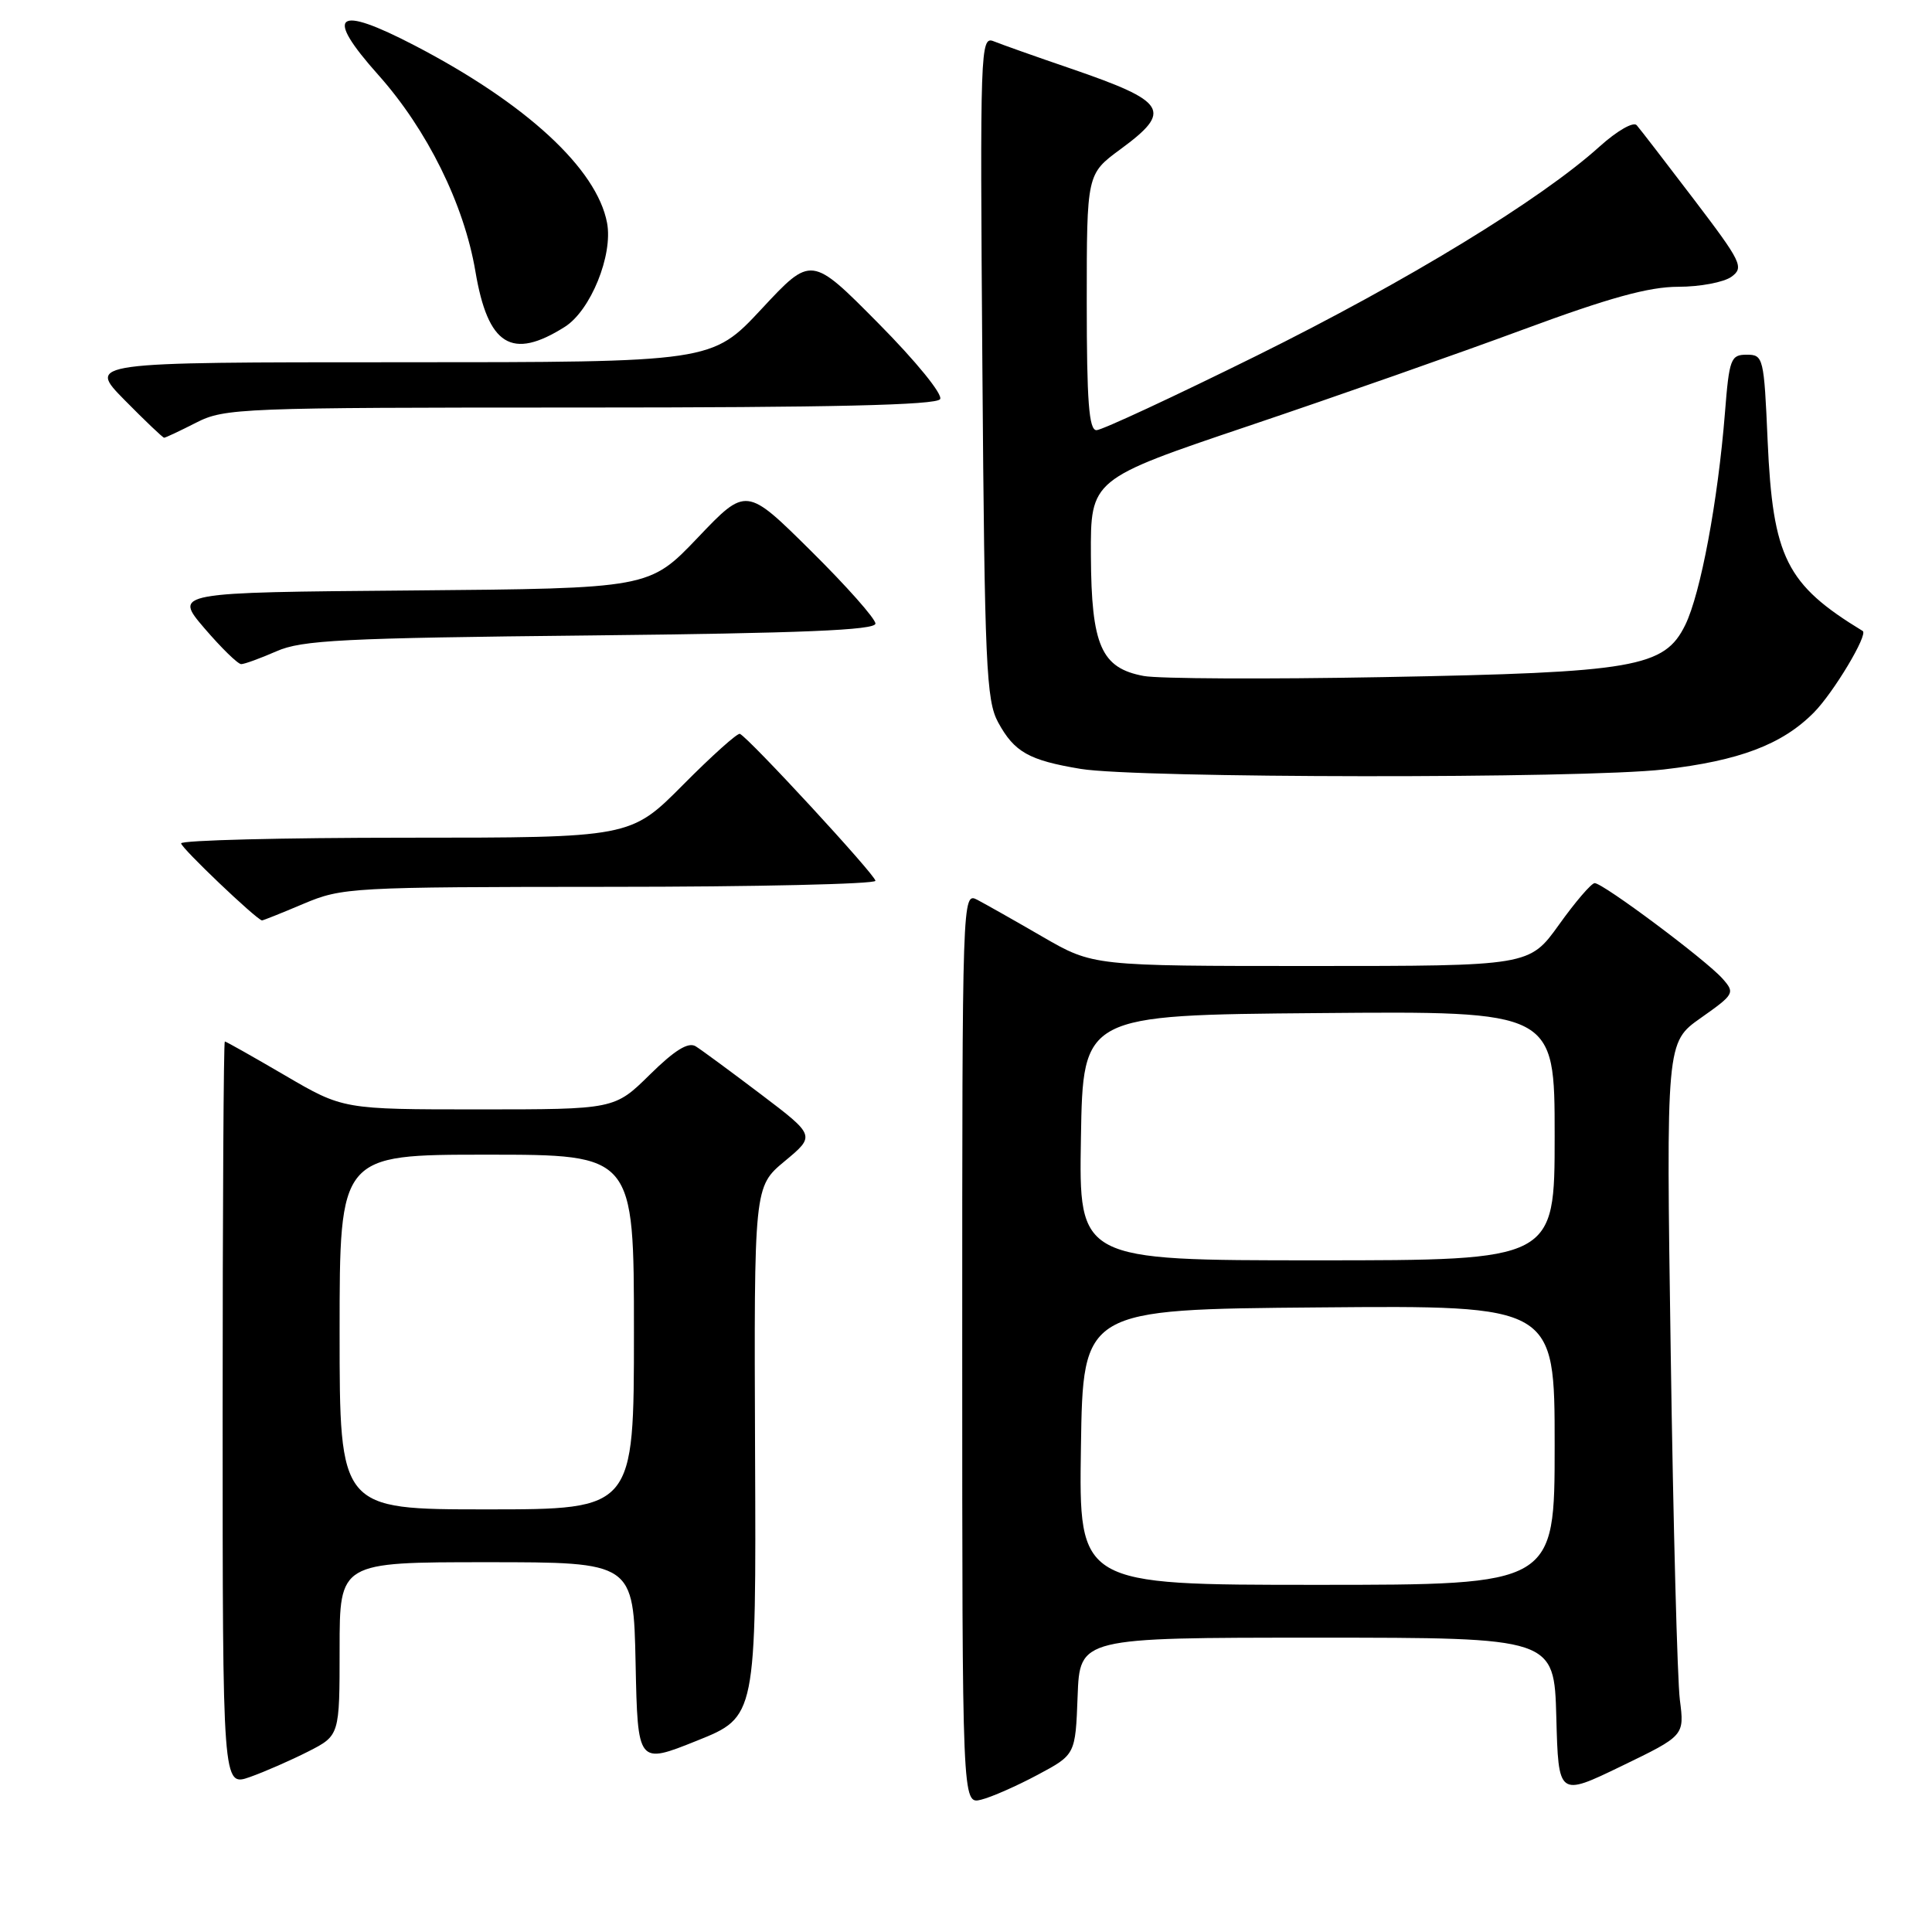 <?xml version="1.0" encoding="UTF-8" standalone="no"?>
<!DOCTYPE svg PUBLIC "-//W3C//DTD SVG 1.1//EN" "http://www.w3.org/Graphics/SVG/1.1/DTD/svg11.dtd" >
<svg xmlns="http://www.w3.org/2000/svg" xmlns:xlink="http://www.w3.org/1999/xlink" version="1.1" viewBox="0 0 256 256">
 <g >
 <path fill="currentColor"
d=" M 137.50 235.17 C 142.50 232.50 142.50 232.50 142.79 224.75 C 143.08 217.00 143.08 217.00 174.51 217.00 C 205.93 217.00 205.93 217.00 206.22 227.53 C 206.50 238.06 206.50 238.06 214.85 234.02 C 223.20 229.98 223.20 229.98 222.59 225.24 C 222.26 222.63 221.71 201.96 221.38 179.31 C 220.77 138.12 220.77 138.12 225.37 134.88 C 229.82 131.74 229.92 131.57 228.24 129.67 C 226.05 127.20 212.38 116.99 211.30 117.02 C 210.86 117.03 208.73 119.51 206.58 122.52 C 202.65 128.00 202.65 128.00 173.75 128.00 C 144.85 128.00 144.85 128.00 138.17 124.14 C 134.50 122.01 130.60 119.81 129.50 119.23 C 127.51 118.20 127.50 118.52 127.50 178.64 C 127.50 239.09 127.50 239.09 130.00 238.47 C 131.38 238.13 134.75 236.64 137.50 235.17 Z  M 40.85 232.08 C 45.00 229.96 45.00 229.96 45.00 218.48 C 45.00 207.00 45.00 207.00 64.47 207.00 C 83.94 207.00 83.94 207.00 84.22 220.40 C 84.50 233.80 84.50 233.80 92.35 230.65 C 100.20 227.50 100.20 227.50 100.05 192.37 C 99.91 157.24 99.91 157.24 103.98 153.86 C 108.05 150.48 108.05 150.48 100.81 144.99 C 96.82 141.97 92.94 139.11 92.18 138.64 C 91.20 138.04 89.41 139.14 86.11 142.39 C 81.43 147.00 81.43 147.00 63.44 147.00 C 45.46 147.00 45.46 147.00 37.77 142.50 C 33.54 140.03 29.95 138.00 29.79 138.00 C 29.63 138.00 29.50 160.22 29.50 187.37 C 29.50 236.73 29.50 236.73 33.10 235.47 C 35.08 234.77 38.56 233.24 40.85 232.08 Z  M 40.21 119.76 C 45.35 117.59 46.52 117.53 80.75 117.51 C 100.14 117.51 116.00 117.14 116.00 116.71 C 116.00 115.94 99.23 97.77 98.04 97.24 C 97.72 97.10 94.33 100.14 90.51 103.99 C 83.55 111.00 83.55 111.00 53.78 111.00 C 37.40 111.00 24.00 111.34 24.00 111.75 C 24.00 112.35 33.91 121.79 34.71 121.96 C 34.83 121.98 37.31 120.99 40.21 119.76 Z  M 220.43 101.96 C 230.46 100.81 236.16 98.65 240.35 94.41 C 242.96 91.77 247.57 84.07 246.82 83.61 C 236.68 77.44 234.91 73.89 234.22 58.40 C 233.74 47.35 233.65 47.00 231.45 47.00 C 229.33 47.00 229.13 47.53 228.56 54.75 C 227.63 66.40 225.34 78.64 223.31 82.80 C 220.55 88.44 216.65 89.11 183.30 89.72 C 167.78 90.01 153.49 89.94 151.54 89.57 C 145.91 88.52 144.61 85.54 144.55 73.62 C 144.50 63.50 144.50 63.50 165.50 56.42 C 177.05 52.53 193.39 46.79 201.82 43.67 C 213.23 39.45 218.48 38.00 222.38 38.00 C 225.26 38.00 228.43 37.40 229.43 36.67 C 231.12 35.44 230.77 34.73 224.45 26.42 C 220.72 21.52 217.31 17.09 216.87 16.59 C 216.43 16.09 214.27 17.33 211.96 19.41 C 204.17 26.45 186.47 37.25 166.54 47.12 C 155.56 52.55 146.00 57.00 145.29 57.00 C 144.29 57.00 144.00 53.21 144.00 40.03 C 144.00 23.06 144.00 23.06 148.46 19.78 C 155.41 14.67 154.68 13.48 141.87 9.08 C 137.27 7.51 132.68 5.88 131.67 5.47 C 129.90 4.75 129.85 6.38 130.17 48.61 C 130.47 88.21 130.68 92.81 132.26 95.72 C 134.41 99.66 136.33 100.74 143.18 101.88 C 150.69 103.13 209.69 103.19 220.43 101.96 Z  M 36.63 86.30 C 39.99 84.81 45.44 84.54 78.25 84.20 C 106.23 83.90 116.00 83.50 116.00 82.63 C 116.00 81.98 112.15 77.64 107.44 72.98 C 98.88 64.50 98.88 64.50 92.46 71.24 C 86.04 77.97 86.04 77.97 54.54 78.24 C 23.03 78.50 23.03 78.50 27.09 83.25 C 29.33 85.86 31.52 88.00 31.96 88.00 C 32.40 88.00 34.50 87.23 36.63 86.30 Z  M 26.00 56.00 C 29.76 54.08 31.89 54.00 76.90 54.00 C 110.13 54.00 124.08 53.68 124.57 52.89 C 124.95 52.27 121.43 47.93 116.37 42.82 C 107.50 33.86 107.50 33.86 100.92 40.93 C 94.33 48.00 94.33 48.00 52.95 48.00 C 11.58 48.00 11.58 48.00 16.50 53.00 C 19.21 55.75 21.57 58.00 21.75 58.00 C 21.93 58.00 23.84 57.10 26.00 56.00 Z  M 74.84 43.31 C 78.26 41.15 81.24 33.81 80.44 29.54 C 79.09 22.36 69.73 13.72 54.95 6.03 C 44.47 0.58 42.91 1.84 50.13 9.93 C 56.60 17.18 61.49 27.07 62.99 35.94 C 64.65 45.80 67.80 47.76 74.84 43.31 Z  M 143.23 191.75 C 143.50 173.50 143.50 173.50 174.75 173.24 C 206.00 172.97 206.00 172.97 206.00 191.49 C 206.00 210.00 206.00 210.00 174.48 210.00 C 142.95 210.00 142.95 210.00 143.23 191.75 Z  M 143.23 150.75 C 143.50 134.50 143.50 134.50 174.75 134.24 C 206.00 133.97 206.00 133.97 206.00 150.49 C 206.00 167.00 206.00 167.00 174.48 167.00 C 142.95 167.00 142.95 167.00 143.23 150.75 Z  M 45.00 176.50 C 45.00 153.00 45.00 153.00 64.50 153.00 C 84.00 153.00 84.00 153.00 84.00 176.50 C 84.00 200.00 84.00 200.00 64.50 200.00 C 45.00 200.00 45.00 200.00 45.00 176.50 Z "/>
</g>
</svg>